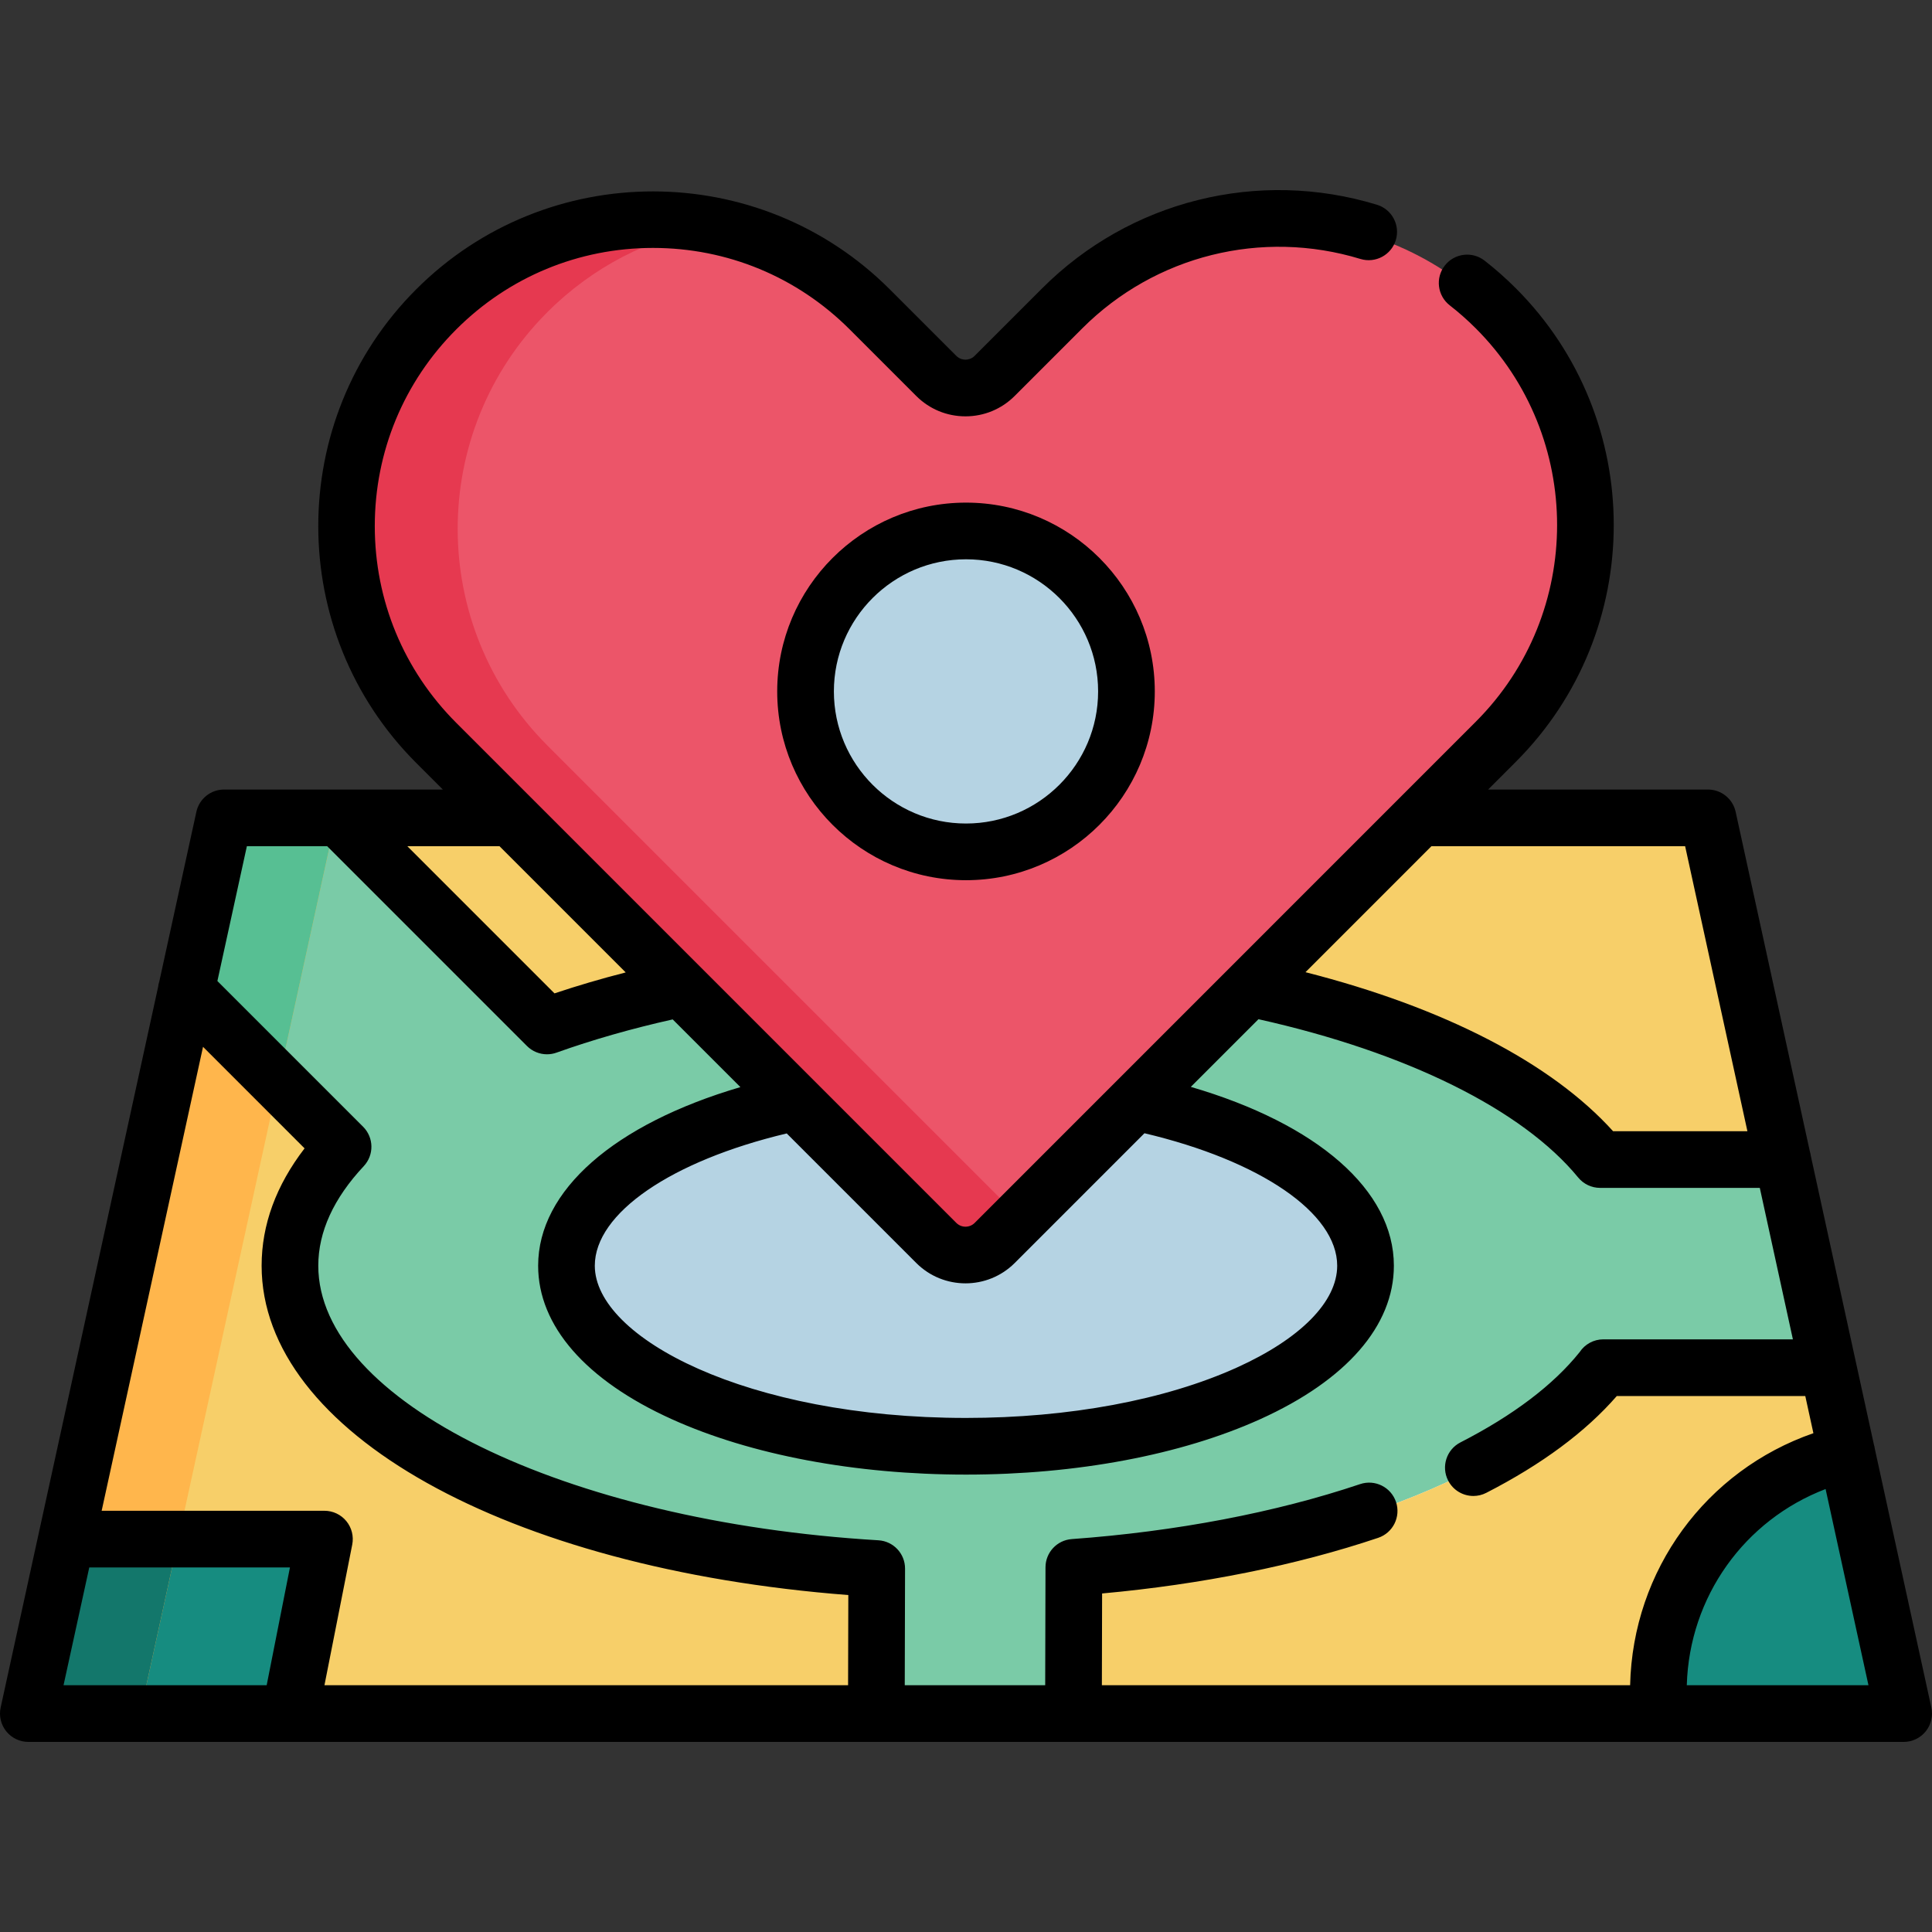 <?xml version="1.0" encoding="iso-8859-1"?>
<!-- Generator: Adobe Illustrator 19.0.0, SVG Export Plug-In . SVG Version: 6.00 Build 0)  -->
<svg version="1.1" id="Capa_1" xmlns="http://www.w3.org/2000/svg" xmlns:xlink="http://www.w3.org/1999/xlink" x="0px" y="0px"
	 viewBox="0 0 512 512" style="enable-background:new 0 0 512 512;" xml:space="preserve">
<rect x="0" y="0" width="512" height="512" fill="#333333" stroke="none"/>
<polygon style="fill:#FFF5F5;" points="452.062,217.456 58.817,217.456 6.949,454.827 503.93,454.827 "/>
<path style="fill:#7ACBA7;" d="M471.846,308.007h-48.359c-16.5-20.115-50.162-36.455-92.964-45.386
	c-22.838-4.776-48.269-7.439-75.082-7.439c-26.903,0-52.424,2.673-75.313,7.479c-12.806,2.683-24.781,6.027-35.734,9.942
	l-55.138-55.148H58.817l-9.972,45.656l41.521,41.511c-9.071,9.692-14.087,20.335-14.087,31.519
	c0,41.091,67.743,75.032,155.501,80.259l-0.1,38.427h52.234l0.1-38.748c65.14-4.716,118.556-25.311,140.203-52.715l0.12-0.2H483.9
	L471.846,308.007z M255.439,383.991c-58.472,0-105.88-21.426-105.88-47.849c0-19.134,24.851-35.644,60.755-43.293
	c13.687-2.924,28.986-4.556,45.126-4.556c16.05,0,31.268,1.612,44.905,4.506c36.024,7.639,60.975,24.18,60.975,43.343
	C361.32,362.565,313.911,383.991,255.439,383.991z"/>
<g>
	<path style="fill:#F7CF69;" d="M471.846,308.007h-48.359c-16.5-20.115-50.162-36.455-92.964-45.386l45.146-45.166h76.394
		L471.846,308.007z"/>
	<path style="fill:#F7CF69;" d="M180.127,262.663c-12.806,2.683-24.781,6.027-35.734,9.942l-55.138-55.148h45.666L180.127,262.663z"
		/>
</g>
<path style="fill:#E63950;" d="M375.667,217.456l-45.146,45.166c-22.838-4.776-48.269-7.439-75.082-7.439
	c-26.903,0-52.424,2.673-75.313,7.479l-45.206-45.206L375.667,217.456L375.667,217.456z"/>
<path style="fill:#F7CF69;" d="M231.78,416.401l-0.1,38.427H76.279l9.141-46.237H17.086l-0.04-0.01l31.799-145.469l41.521,41.511
	c-9.071,9.692-14.087,20.335-14.087,31.519C76.279,377.233,144.022,411.174,231.78,416.401z"/>
<polygon style="fill:#168C80;" points="85.42,408.592 76.279,454.828 6.944,454.828 17.046,408.581 17.086,408.592 "/>
<path style="fill:#F7CF69;" d="M438.905,449.011c0,1.962,0.09,3.905,0.26,5.817H283.914l0.1-38.748
	c65.14-4.716,118.556-25.311,140.203-52.715l0.12-0.2H483.9l4.936,22.588C460.211,392.561,438.905,418.294,438.905,449.011z"/>
<path style="fill:#168C80;" d="M503.935,454.828h-64.77c-0.17-1.912-0.26-3.855-0.26-5.817c0-30.718,21.306-56.449,49.931-63.258
	L503.935,454.828z"/>
<path style="fill:#B5D3E3;" d="M361.32,336.142c0,26.423-47.408,47.849-105.88,47.849s-105.88-21.426-105.88-47.849
	c0-19.134,24.851-35.644,60.755-43.293c13.687-2.924,28.986-4.556,45.126-4.556c16.05,0,31.268,1.612,44.905,4.506
	C336.369,300.439,361.32,316.979,361.32,336.142z"/>
<polygon style="fill:#FFB64C;" points="58.817,217.456 6.949,454.827 36.988,454.827 88.856,217.456 "/>
<polygon style="fill:#13776B;" points="17.086,408.592 17.053,408.583 6.949,454.827 36.988,454.827 47.09,408.592 "/>
<polygon style="fill:#57BF93;" points="58.817,217.456 48.845,263.112 73.494,287.755 88.855,217.456 "/>
<path style="fill:#EC5569;" d="M395.835,82.412L395.835,82.412c-31.724-31.724-83.158-31.724-114.882,0l-17.92,17.92
	c-4.273,4.273-11.201,4.273-15.474,0l-17.633-17.633c-31.724-31.724-83.158-31.724-114.882,0l0,0
	c-31.724,31.724-31.724,83.158,0,114.882L247.57,330.108c4.273,4.273,11.201,4.273,15.474,0l132.791-132.813
	C427.559,165.57,427.559,114.136,395.835,82.412z"/>
<path style="fill:#E63950;" d="M145.083,197.581c-31.724-31.724-31.724-83.158,0-114.882l0,0
	c12.024-12.024,26.881-19.48,42.422-22.39c-25.461-4.767-52.761,2.69-72.46,22.39l0,0c-31.724,31.724-31.724,83.159,0,114.882
	l132.527,132.527c4.273,4.273,11.201,4.273,15.474,0l7.282-7.283L145.083,197.581z"/>
<circle style="fill:#B5D3E3;" cx="255.434" cy="183.946" r="42.521"/>
<path d="M120.914,191.558c-13.924-13.925-21.593-32.439-21.593-52.131s7.668-38.207,21.594-52.131s32.439-21.594,52.131-21.594
	s38.207,7.668,52.131,21.594l17.633,17.633c3.484,3.485,8.118,5.405,13.047,5.405c4.929,0,9.563-1.919,13.047-5.405l17.92-17.919
	c19.312-19.312,47.554-26.354,73.704-18.384c3.966,1.208,8.164-1.026,9.373-4.993c1.21-3.967-1.025-8.163-4.993-9.373
	c-31.472-9.595-65.459-1.115-88.702,22.13l-17.92,17.919c-0.875,0.875-1.896,1.005-2.427,1.005c-0.531,0-1.552-0.13-2.427-1.005
	l-17.633-17.633c-34.602-34.602-90.901-34.602-125.502,0c-34.602,34.601-34.602,90.901,0,125.501l7.056,7.056H59.378
	c-3.529,0-6.583,2.458-7.336,5.906l-9.803,44.864c-0.165,0.503-0.28,1.018-0.336,1.541L0.173,452.512
	c-0.486,2.221,0.062,4.542,1.487,6.312c1.425,1.771,3.575,2.8,5.849,2.8h496.982c2.274,0,4.423-1.029,5.849-2.8
	c1.426-1.77,1.972-4.091,1.487-6.312l-14.954-68.438c-0.033-0.257-0.08-0.517-0.141-0.775c-0.031-0.133-0.075-0.259-0.113-0.389
	l-4.794-21.939c-0.006-0.028-0.012-0.056-0.018-0.084l-11.93-54.595c-0.058-0.436-0.147-0.86-0.277-1.269l-19.64-89.883
	c-0.753-3.448-3.807-5.906-7.336-5.906h-58.258l7.341-7.342c34.601-34.602,34.601-90.902,0-125.501
	c-2.604-2.605-5.392-5.069-8.285-7.323c-3.272-2.55-7.991-1.963-10.539,1.308c-2.549,3.271-1.963,7.99,1.308,10.539
	c2.406,1.875,4.727,3.926,6.896,6.095c28.744,28.745,28.744,75.518,0,104.263L258.295,324.085c-1.338,1.338-3.514,1.339-4.854,0
	L120.914,191.558z M446.578,224.252l16.505,75.533h-35.598c-16.344-18.097-44.85-32.797-81.518-42.145l33.383-33.389
	L446.578,224.252L446.578,224.252z M255.868,340.1c4.725,0,9.45-1.798,13.047-5.396l34.378-34.383
	c30.715,7.264,51.076,21.145,51.076,35.108c0,9.515-9.693,19.353-26.595,26.991c-19.046,8.608-44.537,13.348-71.775,13.348
	c-57.97,0-98.369-21.259-98.369-40.339c0-13.922,20.273-27.779,50.859-35.056l34.332,34.332
	C246.418,338.302,251.143,340.1,255.868,340.1z M165.819,257.702c-6.523,1.673-12.834,3.526-18.875,5.552l-39.002-39.002h24.428
	L165.819,257.702z M65.424,224.252h21.278l52.946,52.946c1.433,1.433,3.352,2.2,5.311,2.2c0.847,0,1.701-0.143,2.526-0.439
	c9.542-3.411,19.883-6.364,30.788-8.804l17.942,17.941c-33.39,9.813-53.602,27.36-53.602,47.331
	c0,15.907,12.581,30.351,35.428,40.676c20.949,9.467,48.635,14.681,77.96,14.681c29.325,0,57.011-5.214,77.96-14.681
	c22.846-10.325,35.428-24.77,35.428-40.676c0-20.022-20.292-37.593-53.812-47.393l17.93-17.933
	c39.206,8.741,69.954,23.933,84.732,41.954c1.427,1.739,3.557,2.747,5.806,2.747h42.319l8.771,40.139h-50.239
	c-2.54,0-4.899,1.283-6.282,3.395c-6.986,8.707-17.611,16.753-31.588,23.919c-3.691,1.892-5.148,6.418-3.256,10.108
	c1.33,2.594,3.961,4.085,6.688,4.085c1.153,0,2.324-0.266,3.42-0.829c14.727-7.551,26.345-16.172,34.592-25.66h49.947l2.153,9.852
	c-28.43,9.857-47.876,36.244-48.572,66.791H292.008l0.061-24.315c26.317-2.392,51.48-7.455,73.161-14.745
	c3.931-1.322,6.046-5.58,4.725-9.511c-1.322-3.932-5.58-6.047-9.511-4.725c-22.403,7.532-48.824,12.569-76.409,14.568
	c-3.919,0.284-6.957,3.541-6.967,7.47l-0.079,31.256h-37.218l0.078-30.893c0.01-3.981-3.088-7.278-7.063-7.515
	c-83.235-4.963-148.436-36.925-148.436-72.768c0-8.962,4.055-17.839,12.053-26.383c2.768-2.958,2.691-7.577-0.172-10.441
	l-38.618-38.617L65.424,224.252z M91.78,403.111c-1.426-1.735-3.555-2.741-5.801-2.741H26.94l26.866-122.951l26.911,26.911
	c-7.559,9.83-11.384,20.264-11.384,31.1c0,44.095,64.956,80.278,155.48,87.275l-0.061,23.901H85.982l7.364-37.272
	C93.78,407.13,93.207,404.848,91.78,403.111z M23.658,415.389h53.182l-6.168,31.217H16.837L23.658,415.389z M447.016,446.606
	c0.674-23.46,15.287-43.776,36.786-51.996l11.362,51.996H447.016z"/>
<path d="M205.969,183.23c0,27.587,22.444,50.031,50.031,50.031s50.031-22.444,50.031-50.031S283.587,133.199,256,133.199
	C228.413,133.199,205.969,155.642,205.969,183.23z M291.012,183.23c0,19.306-15.706,35.012-35.012,35.012
	c-19.306,0-35.012-15.706-35.012-35.012s15.706-35.012,35.012-35.012S291.012,163.923,291.012,183.23z"/>
<g>
</g>
<g>
</g>
<g>
</g>
<g>
</g>
<g>
</g>
<g>
</g>
<g>
</g>
<g>
</g>
<g>
</g>
<g>
</g>
<g>
</g>
<g>
</g>
<g>
</g>
<g>
</g>
<g>
</g>
</svg>
